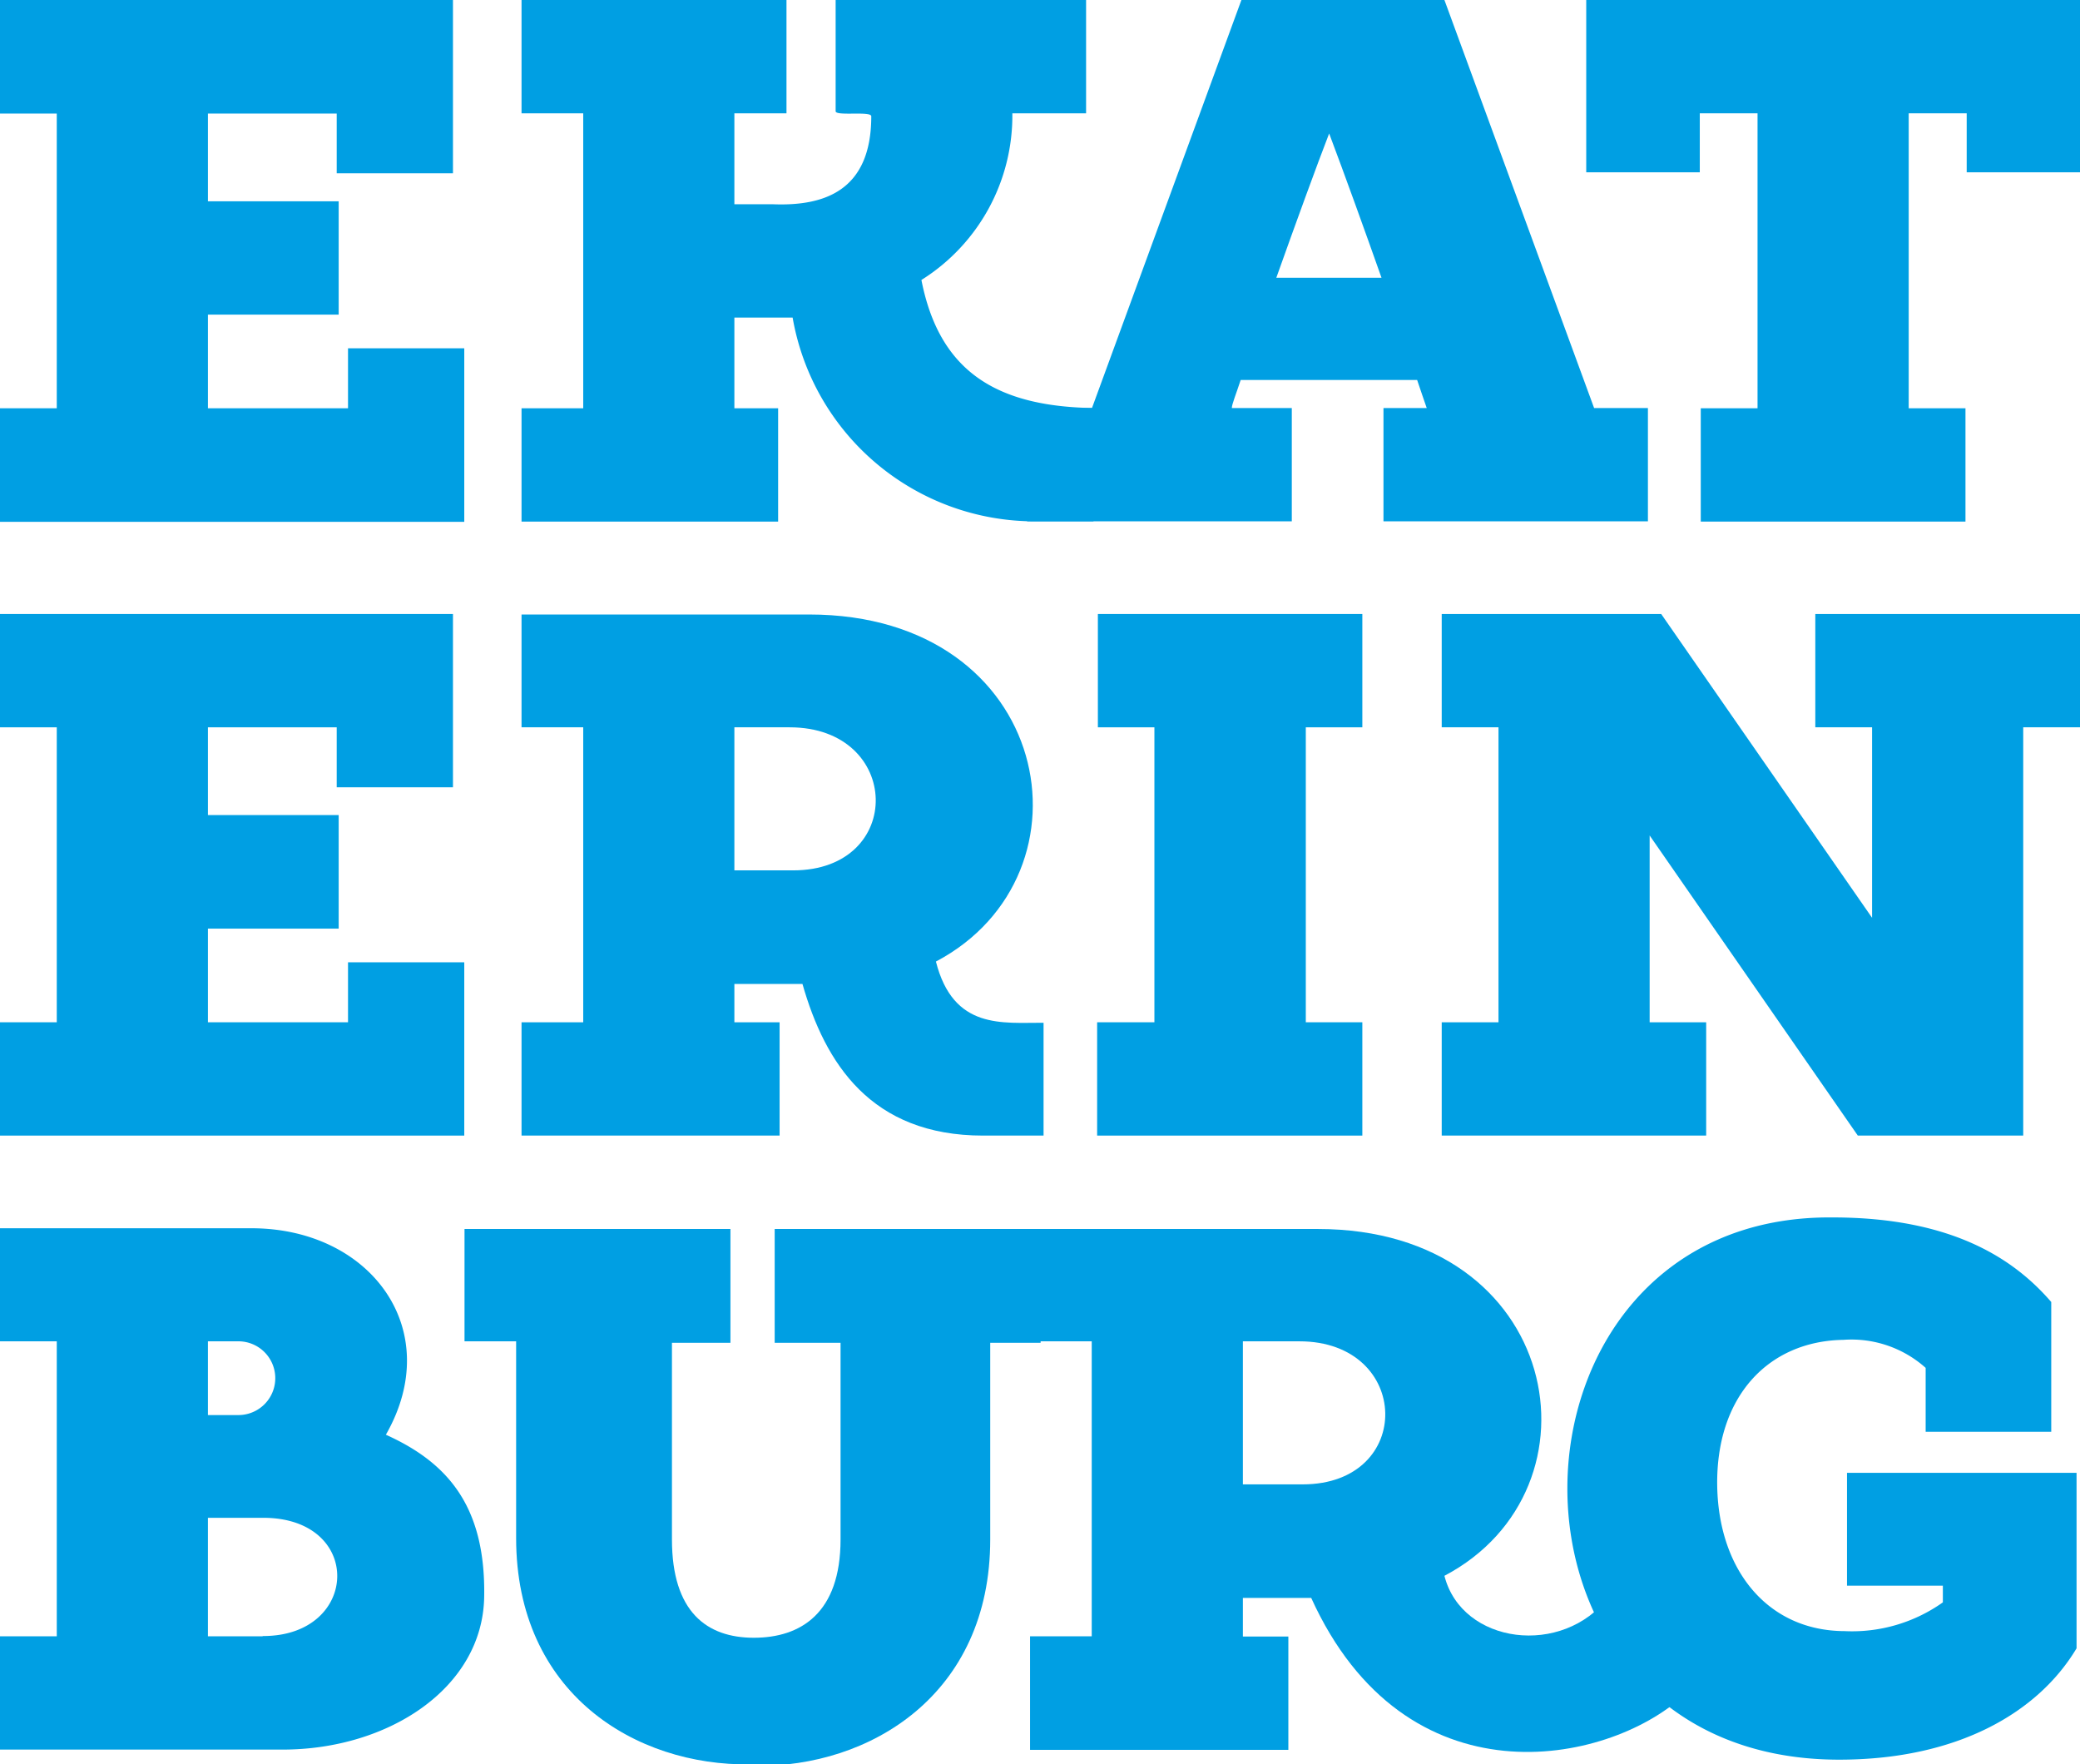 <svg xmlns="http://www.w3.org/2000/svg" viewBox="0 0 84.63 71.78"><defs><style>.cls-1{fill:#009fe3;fill-rule:evenodd;}</style></defs><g id="Слой_2" data-name="Слой 2"><g id="Слой_1-2" data-name="Слой 1"><polygon class="cls-1" points="0 21.23 18.89 21.23 18.89 14.17 14.16 14.17 14.16 16.61 8.46 16.61 8.46 12.8 13.78 12.8 13.78 8.19 8.46 8.19 8.46 4.62 13.7 4.62 13.7 7.05 18.43 7.05 18.43 0 0 0 0 4.62 2.31 4.62 2.31 16.61 0 16.61 0 21.23 0 21.23"/><path class="cls-1" d="M21.22,16.61h2.51v-12H21.22V0H32V4.61H29.88v3.7h1.57c2.05.08,4-.52,4-3.58,0-.22-1.43,0-1.45-.2V0H44.19V4.61h-3a7.89,7.89,0,0,1-3.7,6.78c.72,3.68,3,5.15,7,5.21v4.61H42.14a10,10,0,0,1-9.89-8.29H29.88v3.69h1.78v4.61H21.22V16.61Z"/><path class="cls-1" d="M41.79,21.21H52.56V16.6H50.12c0-.15.17-.56.36-1.14h7.18c.15.44.28.83.39,1.14H56.29v4.61H67.05V16.6H64.86L58.77,0H50.51L44.43,16.6H41.79v4.61ZM51.93,11.3c.79-2.22,1.65-4.58,2.15-5.87.64,1.7,1.42,3.86,2.13,5.87Z"/><polygon class="cls-1" points="69.2 16.61 71.51 16.61 71.51 4.61 69.16 4.61 69.16 7.01 64.54 7.01 64.54 0 84.63 0 84.63 7.01 80.02 7.01 80.02 4.61 77.66 4.61 77.66 16.61 79.97 16.61 79.97 21.22 69.2 21.22 69.2 16.61 69.2 16.61"/><path class="cls-1" d="M21.22,41.59h2.51v-12H21.22V25h11.7c9.91,0,11.88,10.57,5.16,14.12.71,2.79,2.72,2.48,4.38,2.49V46.2H40c-4.56,0-6.43-2.94-7.35-6.17H29.88v1.56h1.84V46.2H21.22V41.59Zm10.91-12H29.88v5.82h2.39c4.57,0,4.44-5.82-.14-5.82Z"/><polygon class="cls-1" points="55.43 24.98 55.43 29.59 53.13 29.59 53.13 41.59 55.43 41.59 55.43 46.2 44.64 46.2 44.64 41.59 46.97 41.59 46.97 29.59 44.67 29.59 44.67 24.98 55.43 24.98 55.43 24.98"/><polygon class="cls-1" points="67.59 24.98 76.17 37.34 76.17 29.59 73.86 29.59 73.86 24.98 84.63 24.98 84.63 29.59 82.32 29.59 82.32 46.2 75.59 46.2 67.12 33.99 67.12 41.59 69.42 41.59 69.42 46.2 58.66 46.2 58.66 41.59 60.97 41.59 60.97 29.59 58.66 29.59 58.66 24.98 67.59 24.98 67.59 24.98"/><path class="cls-1" d="M0,54.57H2.31v12H0v4.61H11.5c4.3,0,8.13-2.5,8.2-6.2s-1.49-5.48-4-6.61c2.44-4.26-.61-8.4-5.47-8.4H0v4.61Zm9.67,3H8.46v-3H9.73a1.49,1.49,0,1,1-.06,3Zm1,9H8.46V61.75h2.25c4.1,0,3.93,4.81,0,4.81Z"/><path class="cls-1" d="M30.52,71.78C25.86,71.85,21,68.9,21,62.57v-8H18.9V50H29.72v4.63H27.34v8c0,2.95,1.42,4,3.33,4h0c1.91,0,3.53-1,3.53-4v-8H31.52V50H42.34v4.63H40.29v8c0,6.33-4.91,9.28-9.57,9.21Z"/><path class="cls-1" d="M41.91,66.57h2.51v-12H41.91V50H53.62c9.9,0,11.87,10.57,5.15,14.11.71,2.79,4.82,3.32,6.7.84l3,4.06c-3.09,2.8-11.28,4.45-15.12-4H50.57v1.57h1.85v4.61H41.91V66.57Zm10.92-12H50.57v5.82H53c4.57,0,4.44-5.82-.13-5.82Z"/><path class="cls-1" d="M84.49,67.06c-1.56,2.61-4.84,4.53-9.66,4.53-14.92,0-14.48-22.2-.26-22.06,4.94,0,7.43,1.75,8.89,3.44l0,5.28H78.35l0-2.6A4.53,4.53,0,0,0,75,54.51c-3.06.05-5.21,2.32-5.13,6,.08,3.42,2.09,5.84,5.18,5.85a6.38,6.38,0,0,0,4-1.17v-.68H75.15V59.92h9.34v7.14Z"/><polygon class="cls-1" points="0 46.2 18.89 46.2 18.89 39.15 14.16 39.15 14.16 41.59 8.46 41.59 8.46 37.78 13.78 37.78 13.78 33.16 8.46 33.16 8.46 29.59 13.7 29.59 13.7 32.03 18.43 32.03 18.43 24.98 0 24.98 0 29.59 2.31 29.59 2.31 41.59 0 41.59 0 46.2 0 46.2"/></g></g></svg>